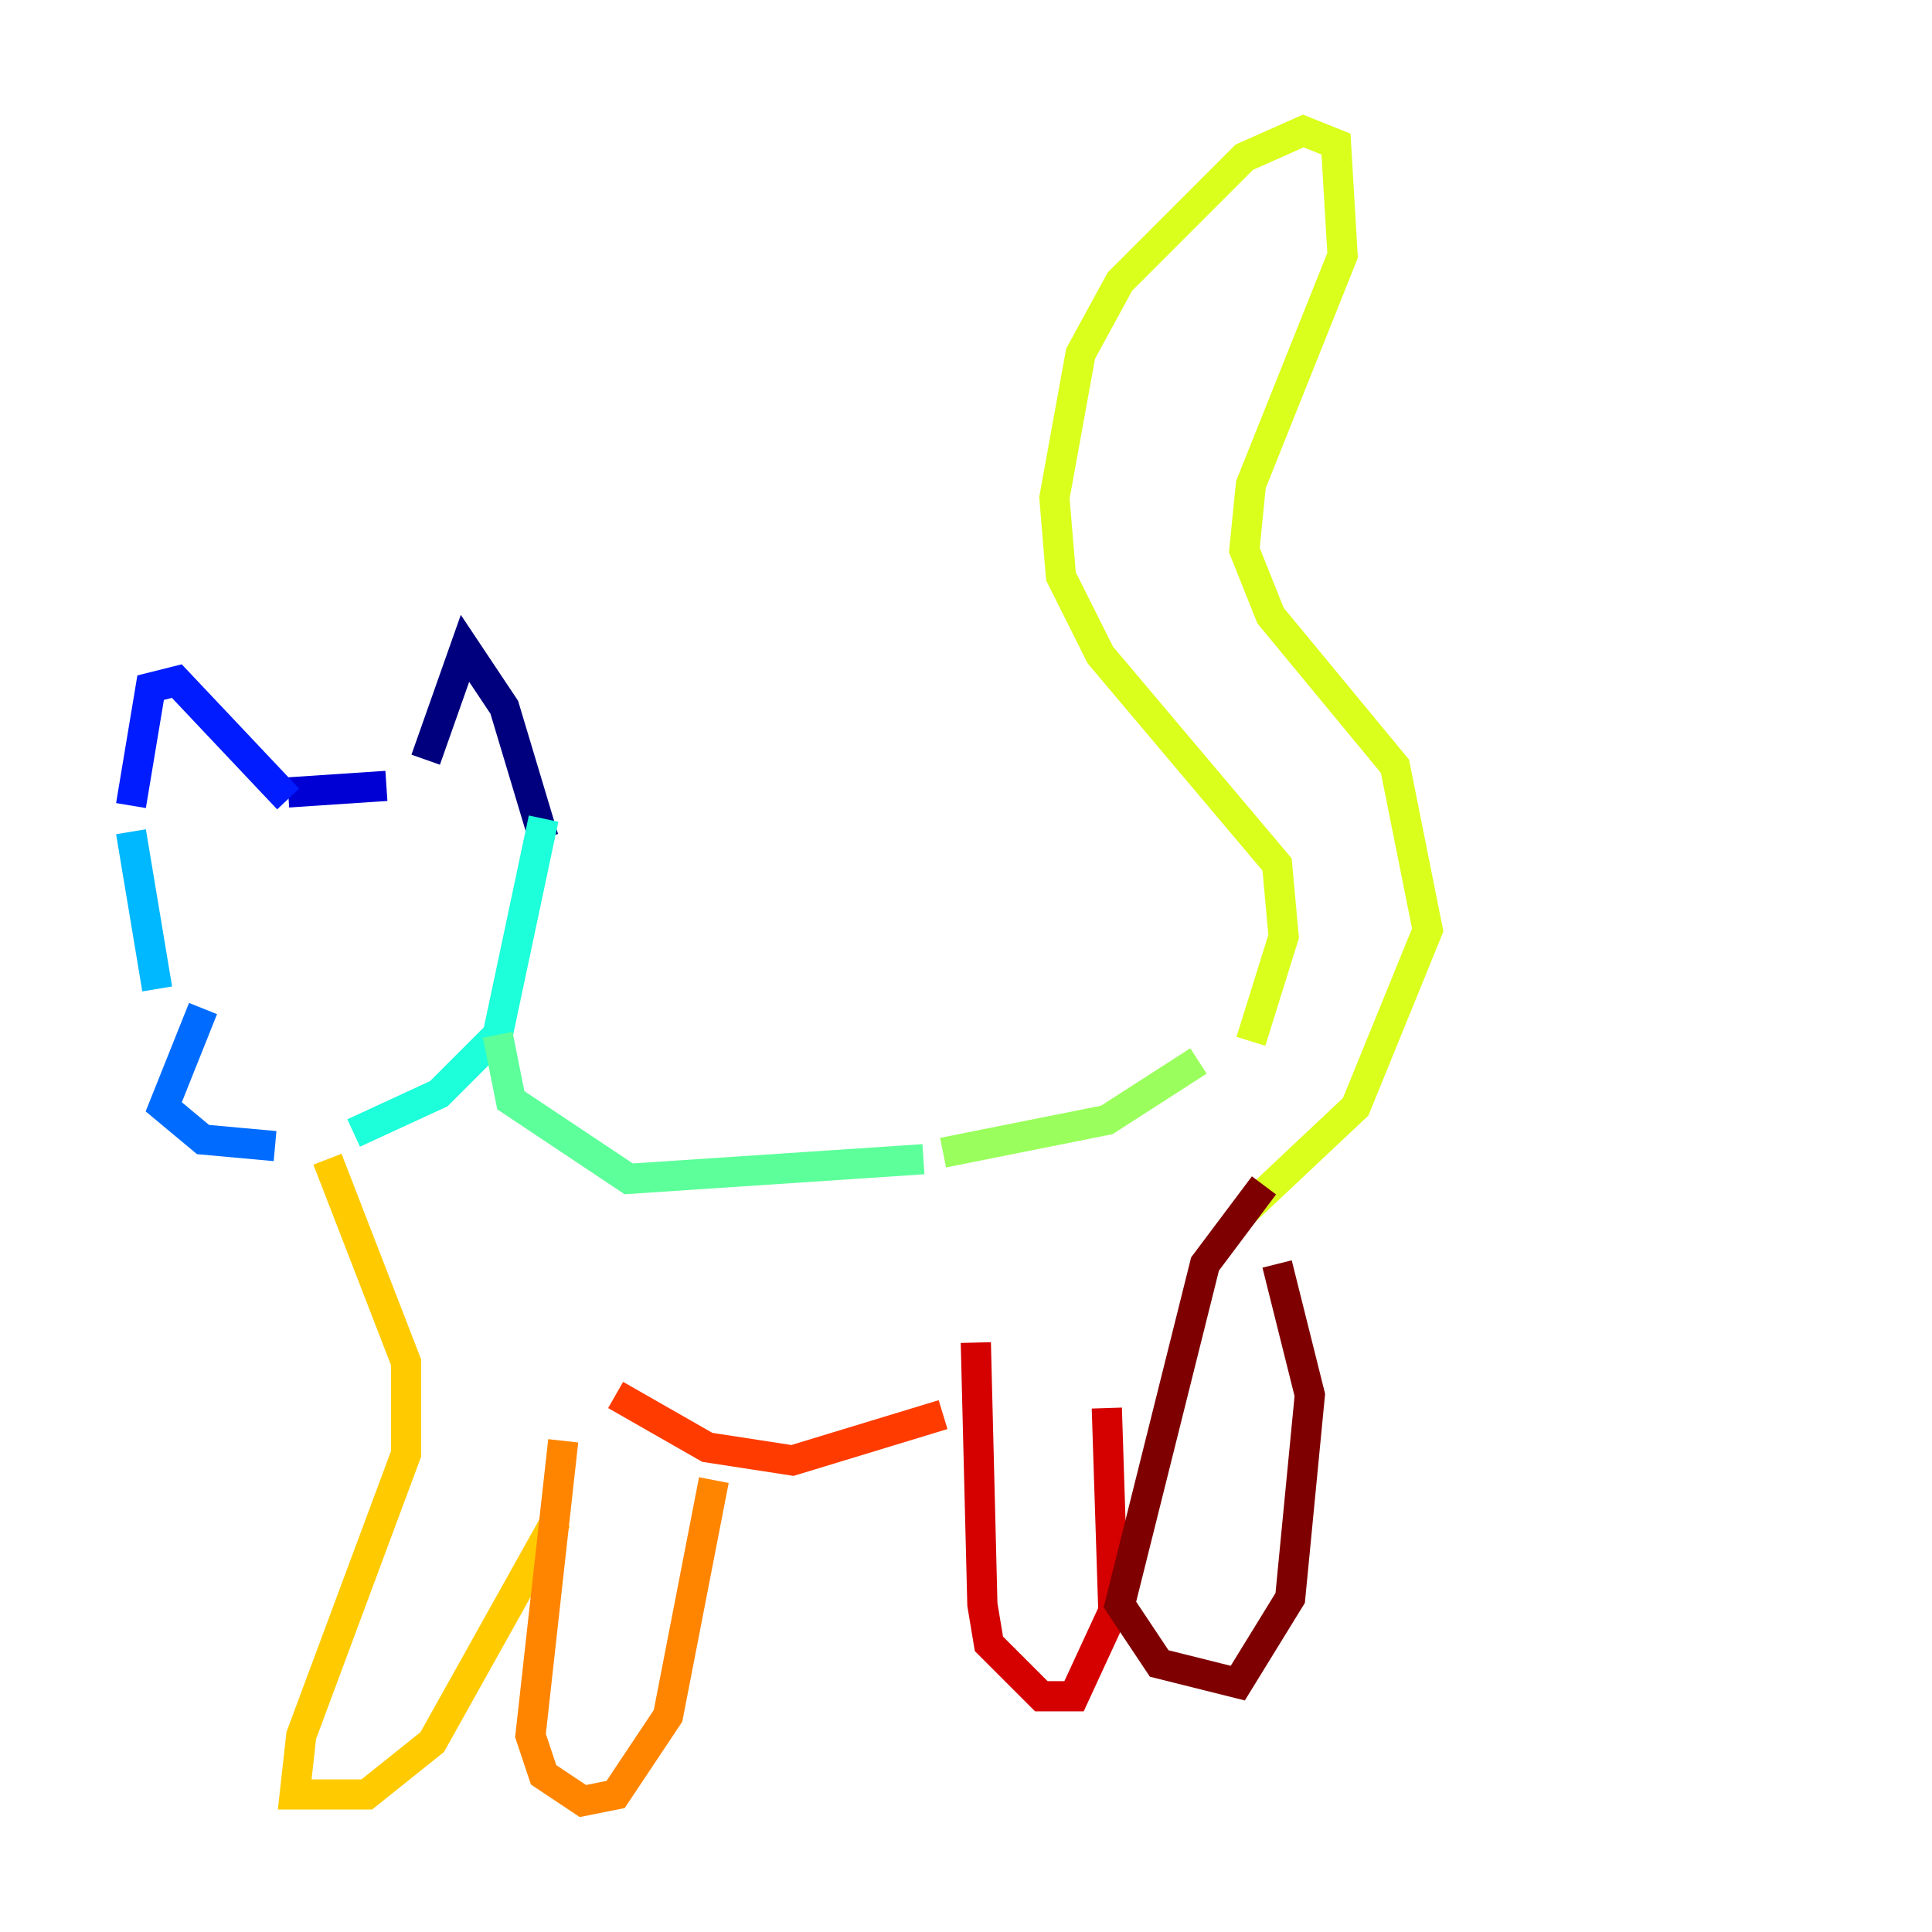 <?xml version="1.0" encoding="utf-8" ?>
<svg baseProfile="tiny" height="128" version="1.2" viewBox="0,0,128,128" width="128" xmlns="http://www.w3.org/2000/svg" xmlns:ev="http://www.w3.org/2001/xml-events" xmlns:xlink="http://www.w3.org/1999/xlink"><defs /><polyline fill="none" points="28.203,50.332 30.807,42.956 33.41,46.861 36.014,55.539" stroke="#00007f" stroke-width="2" /><polyline fill="none" points="25.6,52.068 19.091,52.502" stroke="#0000d5" stroke-width="2" /><polyline fill="none" points="19.091,52.936 11.715,45.125 9.98,45.559 8.678,53.37" stroke="#001cff" stroke-width="2" /><polyline fill="none" points="13.451,66.82 10.848,73.329 13.451,75.498 18.224,75.932" stroke="#006cff" stroke-width="2" /><polyline fill="none" points="8.678,55.105 10.414,65.519" stroke="#00b8ff" stroke-width="2" /><polyline fill="none" points="36.014,54.237 32.976,68.556 29.071,72.461 23.43,75.064" stroke="#1cffda" stroke-width="2" /><polyline fill="none" points="32.976,68.556 33.844,72.895 41.654,78.102 61.18,76.8" stroke="#5cff9a" stroke-width="2" /><polyline fill="none" points="62.481,76.366 73.329,74.197 79.403,70.291" stroke="#9aff5c" stroke-width="2" /><polyline fill="none" points="82.875,68.99 85.044,62.047 84.61,57.275 72.895,43.39 70.291,38.183 69.858,32.976 71.593,23.43 74.197,18.658 82.441,10.414 86.346,8.678 88.515,9.546 88.949,16.922 82.875,32.108 82.441,36.447 84.176,40.786 92.42,50.766 94.59,61.614 89.817,73.329 82.441,80.271" stroke="#daff1c" stroke-width="2" /><polyline fill="none" points="21.695,76.8 26.902,90.251 26.902,96.325 19.959,114.983 19.525,118.888 24.298,118.888 28.637,115.417 36.881,100.664" stroke="#ffcb00" stroke-width="2" /><polyline fill="none" points="37.315,95.458 35.146,114.983 36.014,117.586 38.617,119.322 40.786,118.888 44.258,113.681 47.295,98.061" stroke="#ff8500" stroke-width="2" /><polyline fill="none" points="40.786,92.42 46.861,95.891 52.502,96.759 62.481,93.722" stroke="#ff3b00" stroke-width="2" /><polyline fill="none" points="64.651,88.949 65.085,106.305 65.519,108.909 68.99,112.38 71.159,112.38 73.763,106.739 73.329,93.288" stroke="#d50000" stroke-width="2" /><polyline fill="none" points="83.742,78.536 79.837,83.742 74.197,106.305 76.8,110.21 82.007,111.512 85.478,105.871 86.78,92.42 84.61,83.742" stroke="#7f0000" stroke-width="2" /></svg>